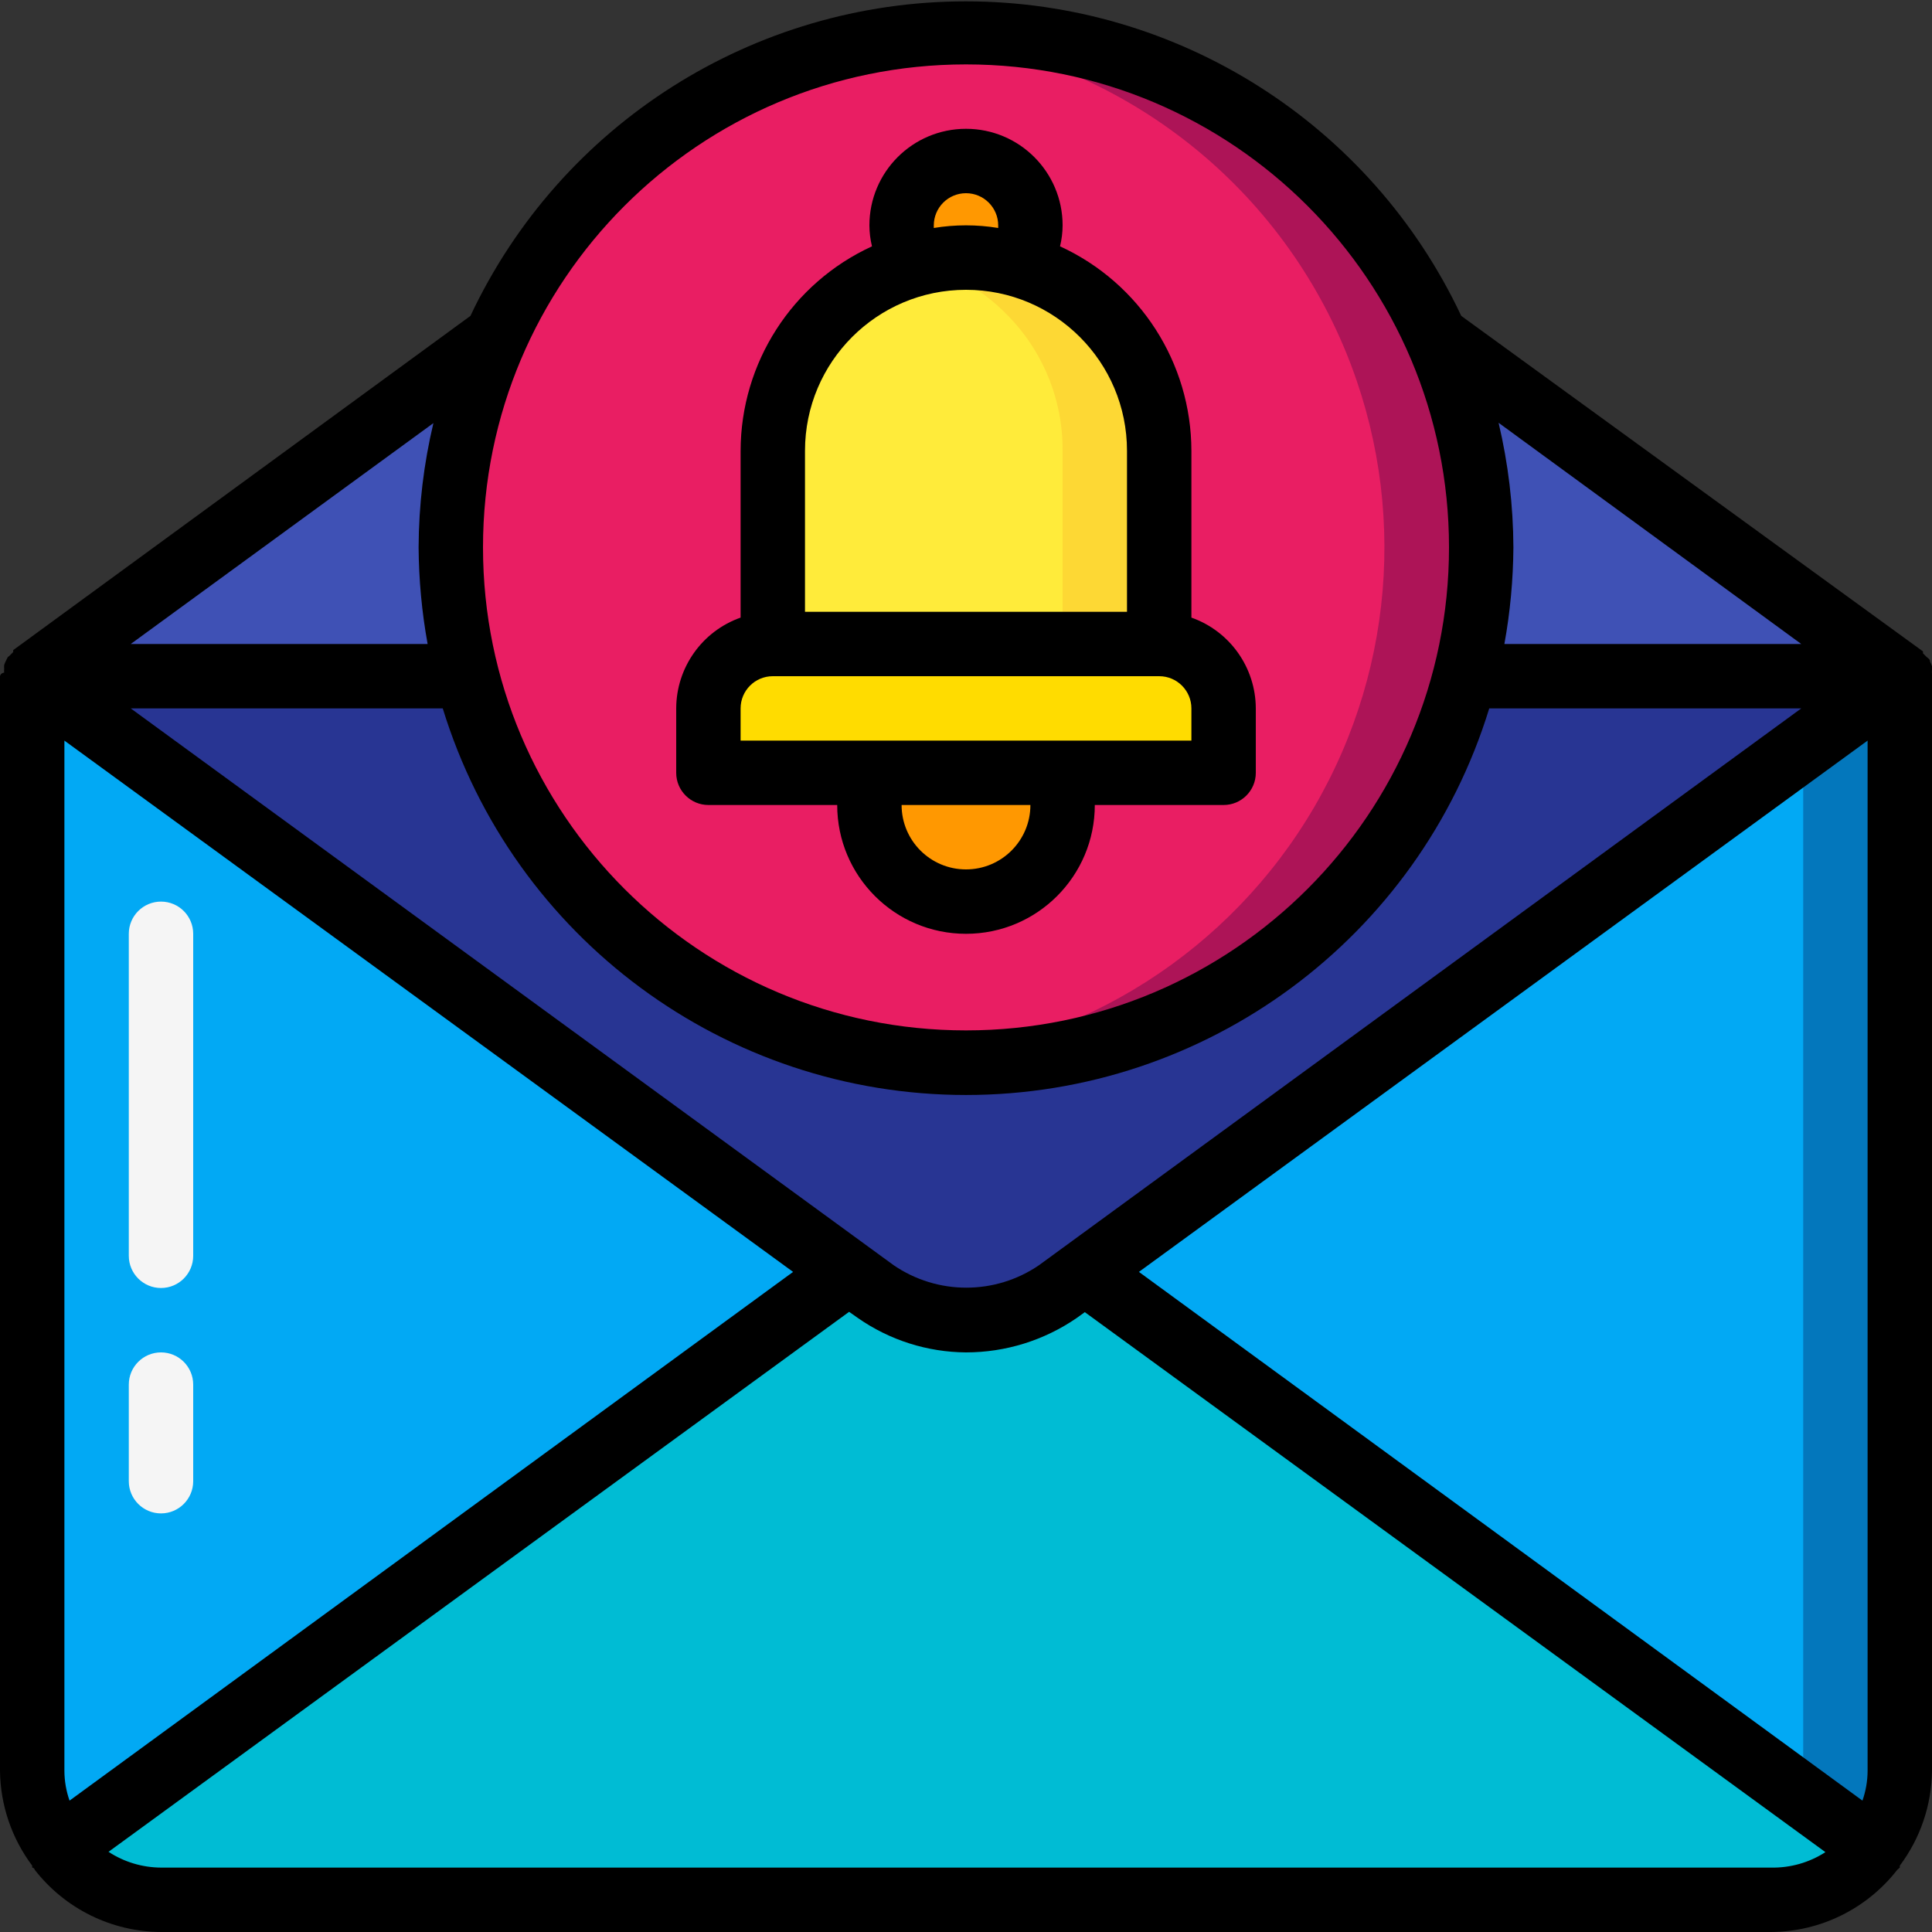<svg height="512" viewBox="0 0 60 60" width="512" xmlns="http://www.w3.org/2000/svg"><rect x="0" y="0" width="60" height="60" fill="#333333" stroke="none"/><g id="Page-1" fill="none" fill-rule="evenodd"><g id="009---message-alert" fill-rule="nonzero"><g id="color" transform="translate(1 1)"><path id="Shape" d="m25.32 38.5-24.51 17.91c-.525-.694-.809-1.54-.81-2.41v-34z" fill="#02a9f4"/><path id="Shape" d="m57.19 56.41c-.755 1.001-1.936 1.589-3.19 1.59h-50c-1.254-.001-2.435-.589-3.19-1.59l24.51-17.91.84.61c1.71 1.18 3.97 1.18 5.68 0l.84-.61z" fill="#00bcd4"/><path id="Shape" d="m58 20v34c-.001.87-.285 1.716-.81 2.41l-24.51-17.91z" fill="#02a9f4"/><path id="Shape" d="m55 22.19v31.81c-.001.252-.028.503-.08.75l2.27 1.66c.525-.694.809-1.54.81-2.41v-34z" fill="#0377bc"/><path id="Shape" d="m44.5 20c.893-3.503.584-7.204-.88-10.51l14.38 10.51z" fill="#3f51b5"/><path id="Shape" d="m13 16c-.003 1.349.165 2.693.5 4h-13.5l14.38-10.51c-.914 2.048-1.385 4.267-1.38 6.51z" fill="#3f51b5"/><path id="Shape" d="m58 20-25.32 18.5-.84.61c-1.71 1.18-3.97 1.18-5.68 0l-.84-.61-25.32-18.5h13.5c1.813 7.08 8.192 12.031 15.5 12.031s13.687-4.952 15.5-12.031z" fill="#283593"/><path id="Shape" d="m4 39c-.552 0-1-.448-1-1v-10c0-.552.448-1 1-1s1 .448 1 1v10c0 .552-.448 1-1 1z" fill="#f5f5f5"/><path id="Shape" d="m4 46c-.552 0-1-.448-1-1v-3c0-.552.448-1 1-1s1 .448 1 1v3c0 .552-.448 1-1 1z" fill="#f5f5f5"/><path id="Shape" d="m43.62 9.49c-2.574-5.765-8.297-9.477-14.61-9.477s-12.036 3.712-14.61 9.477c-2.984 6.71-1.016 14.59 4.772 19.11 5.788 4.52 13.909 4.52 19.697 0 5.788-4.52 7.755-12.4 4.772-19.11z" fill="#e91e63"/><path id="Shape" d="m37 23h-5.18c.121.319.182.658.18 1 0 1.657-1.343 3-3 3s-3-1.343-3-3c-.002-.342.059-.681.18-1h-5.18v-2c0-1.105.895-2 2-2v-6c.004-2.702 1.813-5.068 4.42-5.78-.275-.347-.423-.777-.42-1.22 0-1.105.895-2 2-2s2 .895 2 2c.003.443-.145.873-.42 1.22 1.008.267 1.927.798 2.66 1.54 1.131 1.12 1.765 2.648 1.76 4.24v6c1.105 0 2 .895 2 2z" fill="#e91e63"/><path id="Shape" d="m43.62 9.49c-2.571-5.773-8.3-9.492-14.62-9.49-.501.001-1.002.028-1.5.08 5.748.542 10.758 4.138 13.11 9.41 2.096 4.706 1.799 10.134-.8 14.582-2.599 4.448-7.181 7.373-12.31 7.858.49 0 1 .07 1.5.07 5.419.001 10.471-2.74 13.422-7.285s3.402-10.275 1.198-15.225z" fill="#ad1457"/><path id="Shape" d="m32 24c0 1.657-1.343 3-3 3s-3-1.343-3-3c-.002-.342.059-.681.18-1h5.64c.121.319.182.658.18 1z" fill="#ff9801"/><path id="Shape" d="m31 6c.003.443-.145.873-.42 1.22-1.033-.294-2.127-.294-3.16 0-.275-.347-.423-.777-.42-1.22 0-1.105.895-2 2-2s2 .895 2 2z" fill="#ff9801"/><path id="Shape" d="m35 13 0 6h-12v-6c.004-2.702 1.813-5.068 4.42-5.78 1.033-.294 2.127-.294 3.16 0 1.008.267 1.927.798 2.66 1.54 1.131 1.12 1.765 2.648 1.76 4.24z" fill="#ffeb3a"/><path id="Shape" d="m33.24 8.76c-.733-.742-1.652-1.273-2.66-1.54-.513-.15-1.045-.224-1.58-.22-.507-0-1.011.067-1.5.2h.08c1.008.267 1.927.798 2.66 1.54 1.136 1.125 1.771 2.661 1.76 4.26v6h3l-0-6c.005-1.592-.629-3.12-1.76-4.24z" fill="#fdd834"/><path id="Shape" d="m37 21v2h-16v-2c0-1.105.895-2 2-2h12c1.105 0 2 .895 2 2z" fill="#ffdc00"/></g><g id="Icons" fill="#000"><path id="Shape" d="m60 20.81s0-.08 0-.12c-.016-.048-.036-.095-.06-.14 0 0 0-.07-.05-.1s0 0 0 0l-.06-.05-.11-.11v-.06l-14.34-10.42c-2.803-5.962-8.797-9.768-15.385-9.768s-12.582 3.806-15.385 9.768l-14.2 10.38v.06l-.11.11-.06.05-.05.1c-.024.045-.044.092-.06.14-.005.04-.005.08 0 .12-.005.04-.005.08 0 .12-.063.003-.117.048-.13.11v34c.013 1.061.363 2.091 1 2.94v.06s.06 0 .08.07c.942 1.21 2.387 1.922 3.92 1.93h50c1.533-.008 2.978-.72 3.92-1.93 0 0 .08-.07.08-.07s0 0 0-.06c.637-.849.987-1.879 1-2.94v-34s0-.05 0-.07c-.005-.04-.005-.08 0-.12zm-2 34.19c-.002.313-.056.624-.16.92l-22.47-16.42 22.63-16.5zm-55.84.92c-.104-.296-.158-.607-.16-.92v-32l22.63 16.5zm1.9-33.92h9.69c2.193 7.136 8.785 12.006 16.25 12.006s14.057-4.87 16.25-12.006h9.69l-23.67 17.29c-1.362.933-3.158.933-4.52 0zm51.88-2h-9.22c.18-.99.273-1.994.28-3-.005-1.303-.16-2.602-.46-3.87zm-25.94-18c8.284 0 15 6.716 15 15 0 8.284-6.716 15-15 15s-15-6.716-15-15c0-8.284 6.716-15 15-15zm-16.72 18h-9.22l9.4-6.86c-.301 1.265-.455 2.56-.46 3.86.007 1.006.1 2.01.28 3zm-8.28 38c-.579-.003-1.145-.173-1.63-.49l23-16.77.27.19c.986.689 2.158 1.062 3.36 1.07 1.229-0 2.428-.373 3.44-1.07l.25-.18 23 16.77c-.503.325-1.091.492-1.69.48z"/><path id="Shape" d="m22 25h4c0 2.209 1.791 4 4 4s4-1.791 4-4h4c.552 0 1-.448 1-1v-2c-.004-1.268-.804-2.397-2-2.82v-5.18c-.005-2.731-1.598-5.211-4.08-6.35.052-.213.079-.431.08-.65 0-1.657-1.343-3-3-3s-3 1.343-3 3c.001.219.028.437.08.65-2.482 1.139-4.075 3.619-4.08 6.35v5.18c-1.196.423-1.996 1.552-2 2.82v2c0 .552.448 1 1 1zm8 2c-1.105 0-2-.895-2-2h4c0 1.105-.895 2-2 2zm-1-20c0-.552.448-1 1-1s1 .448 1 1v.08c-.662-.109-1.338-.109-2 0zm-4 7c0-2.761 2.239-5 5-5s5 2.239 5 5v5h-10zm-2 8c0-.552.448-1 1-1h12c.552 0 1 .448 1 1v1h-14z"/></g></g></g></svg>